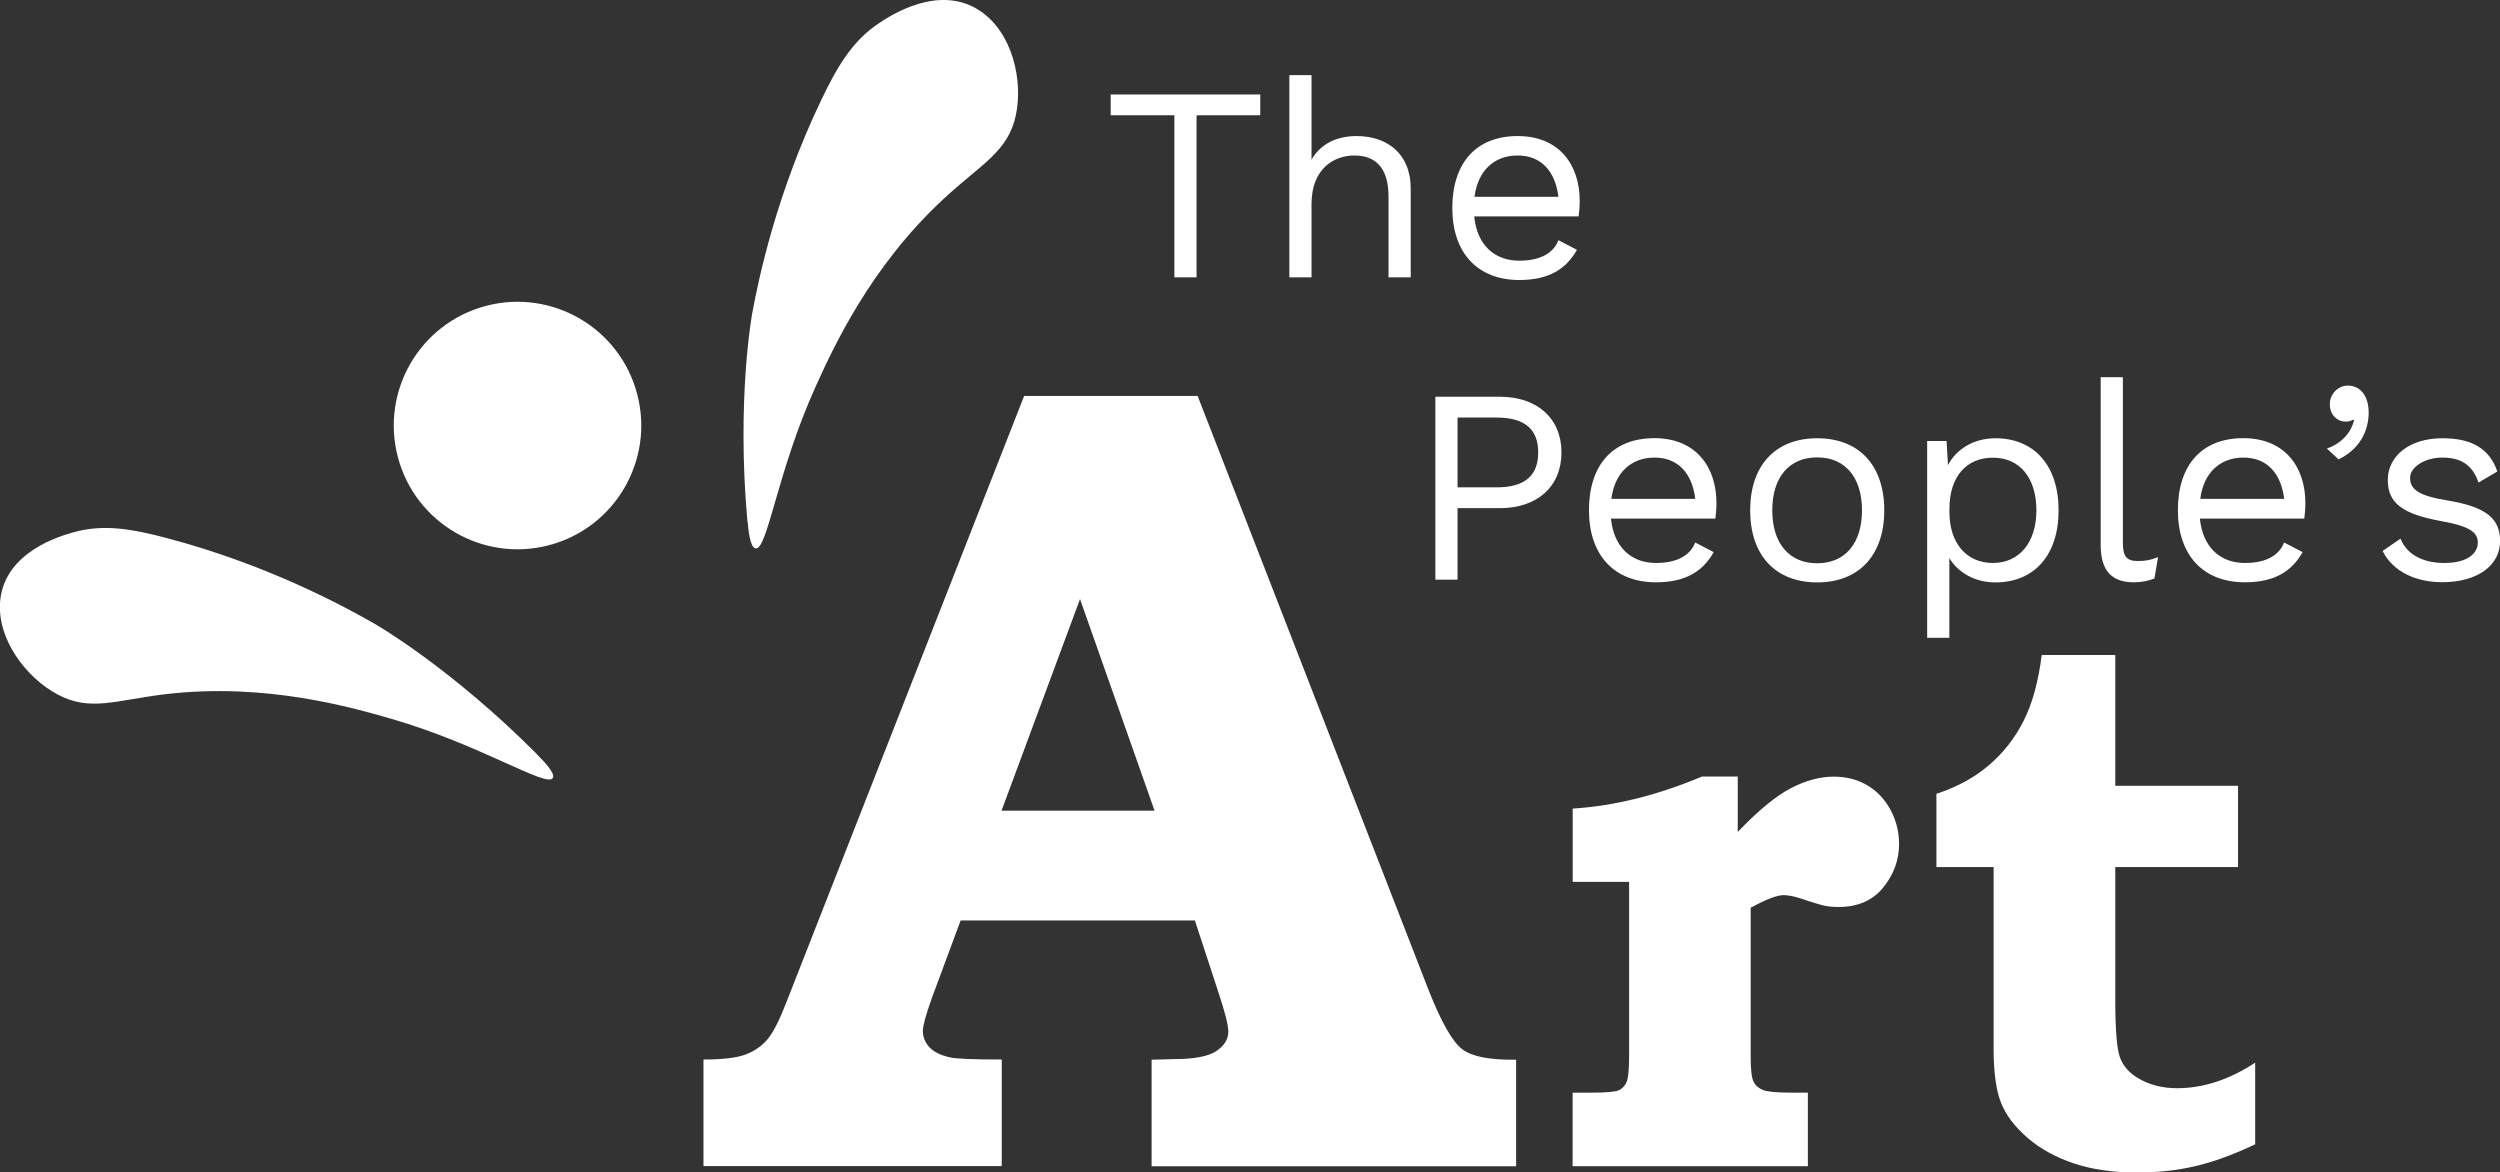 <?xml version="1.0" encoding="UTF-8"?>
<svg id="Layer_2" data-name="Layer 2" xmlns="http://www.w3.org/2000/svg" viewBox="0 0 253.56 118.91">
  <rect x="0" y="0" width="253.56" height="118.91" fill="#333333" stroke="none"/>
  <defs>
    <style>
      .cls-1 {
        fill: #fff;
      }
    </style>
  </defs>
  <g id="Layer_1-2" data-name="Layer 1">
    <g>
      <path class="cls-1" d="M127.82,11.69h-6.46V28.13h-2.25V11.69h-6.46v-2.11h15.17v2.11Z"/>
      <path class="cls-1" d="M143.08,19.14v8.99h-2.25v-8.2c0-3.12-1.52-4.16-3.46-4.16-2.05,0-4.35,1.32-4.35,4.92v7.44h-2.25V7.62h2.25v8.57c.98-1.69,2.67-2.39,4.58-2.39,3.01,0,5.48,1.71,5.48,5.34Z"/>
      <path class="cls-1" d="M160.11,21.95h-10.59c.28,2.84,1.99,4.49,4.58,4.49,2.05,0,3.46-.73,3.96-2.08l1.88,.98c-1.07,1.91-2.81,3.06-5.84,3.06-4.24,0-6.8-2.75-6.8-7.3s2.39-7.3,6.63-7.3,6.29,2.95,6.29,6.57c0,.65-.06,1.18-.11,1.57Zm-10.56-1.99h8.51c-.31-2.58-1.74-4.19-4.13-4.19s-4.04,1.54-4.38,4.19Z"/>
      <path class="cls-1" d="M158.37,45.89c0,3.49-2.5,5.65-6.24,5.65h-4.3v7.25h-2.25v-18.55h6.55c3.74,0,6.24,2.16,6.24,5.65Zm-2.36,0c0-2.3-1.29-3.54-4.22-3.54h-3.96v7.08h3.96c2.92,0,4.22-1.24,4.22-3.54Z"/>
      <path class="cls-1" d="M173.99,52.6h-10.6c.28,2.84,2,4.5,4.58,4.5,2.05,0,3.46-.73,3.96-2.08l1.88,.98c-1.07,1.91-2.81,3.06-5.85,3.06-4.24,0-6.8-2.75-6.8-7.31s2.39-7.31,6.63-7.31,6.3,2.95,6.3,6.58c0,.65-.06,1.18-.11,1.57Zm-10.57-2h8.52c-.31-2.59-1.74-4.19-4.13-4.19s-4.05,1.55-4.38,4.19Z"/>
      <path class="cls-1" d="M191.11,51.76c0,4.55-2.56,7.31-6.8,7.31s-6.8-2.75-6.8-7.31,2.56-7.31,6.8-7.31,6.8,2.75,6.8,7.31Zm-11.36,0c0,3.34,1.71,5.37,4.55,5.37s4.55-2.02,4.55-5.37-1.71-5.37-4.55-5.37-4.55,2.02-4.55,5.37Z"/>
      <path class="cls-1" d="M208.79,51.76c0,4.58-2.5,7.31-6.41,7.31-2.11,0-3.79-1.01-4.67-2.47v8.09h-2.25v-19.96h1.97l.14,2.45c.82-1.6,2.59-2.73,4.81-2.73,3.91,0,6.41,2.73,6.41,7.31Zm-2.25,0c0-3.26-1.66-5.34-4.41-5.34s-4.41,2-4.41,5.17v.34c0,3.18,1.74,5.17,4.41,5.17s4.41-2.08,4.41-5.34Z"/>
      <path class="cls-1" d="M215.31,55.02c0,1.43,.37,1.88,1.52,1.88,.76,0,1.24-.08,2.05-.39l-.37,2.16c-.59,.25-1.35,.39-2.08,.39-2.28,0-3.37-1.21-3.37-3.77v-17.03h2.25v16.75Z"/>
      <path class="cls-1" d="M233.72,52.6h-10.6c.28,2.84,2,4.5,4.58,4.5,2.05,0,3.46-.73,3.96-2.08l1.88,.98c-1.07,1.91-2.81,3.06-5.85,3.06-4.24,0-6.8-2.75-6.8-7.31s2.39-7.31,6.63-7.31,6.3,2.95,6.3,6.58c0,.65-.06,1.18-.11,1.57Zm-10.57-2h8.52c-.31-2.59-1.74-4.19-4.13-4.19s-4.05,1.55-4.38,4.19Z"/>
      <path class="cls-1" d="M240.24,41.84c0,1.88-.93,3.74-3.06,4.75l-1.18-1.1c1.52-.51,2.5-1.69,2.75-2.87l-.11-.06c-.14,.11-.34,.2-.79,.2-.67,0-1.55-.56-1.55-1.77,0-1.01,.81-1.88,1.83-1.88,1.32,0,2.11,1.12,2.11,2.73Z"/>
      <path class="cls-1" d="M241.64,55.89l1.83-1.26c.67,1.71,2.42,2.47,4.44,2.47,2.3,0,3.4-.93,3.4-2.08,0-1.04-.87-1.66-3.68-2.16-3.99-.73-5.45-1.83-5.45-4.19s2.11-4.22,5.54-4.22c3.01,0,4.78,1.07,5.57,3.37l-1.91,1.12c-.62-1.85-1.88-2.53-3.65-2.53-1.88,0-3.29,1.01-3.29,2.05,0,1.21,.93,1.83,3.79,2.3,3.94,.65,5.34,1.83,5.34,4.13,0,2.45-2.28,4.16-5.88,4.16-2.58,0-4.97-1.01-6.04-3.18Z"/>
    </g>
    <g>
      <path class="cls-1" d="M103.92,40.16h17.55l23.45,60.32c1.27,3.21,2.4,5.19,3.39,5.94,.99,.75,2.81,1.1,5.46,1.06v10.81h-36.97v-10.81l2.24-.06c2.05,0,3.49-.27,4.31-.81,.82-.54,1.23-1.2,1.23-1.99,0-.67-.36-2.05-1.06-4.15l-2.33-7.11h-23.76l-2.93,7.9c-.6,1.68-.9,2.78-.9,3.3,0,.6,.21,1.14,.64,1.62,.43,.49,1.13,.84,2.1,1.06,.63,.15,2.39,.22,5.26,.22v10.81h-30.25v-10.81c1.94,0,3.36-.17,4.25-.5,.9-.34,1.63-.84,2.21-1.51,.58-.67,1.22-1.92,1.93-3.75l24.14-61.56Zm-2.34,42.06h15.52l-7.56-21.46-7.96,21.46Z"/>
      <path class="cls-1" d="M176.25,78.77v5.61c2.07-2.17,3.86-3.64,5.37-4.43,1.51-.79,2.97-1.18,4.36-1.18,1.27,0,2.4,.29,3.39,.87,1,.58,1.78,1.41,2.37,2.49,.58,1.08,.87,2.24,.87,3.48,0,1.62-.54,3.09-1.61,4.41-1.07,1.31-2.58,1.97-4.52,1.97-.52,0-.98-.04-1.38-.12-.4-.08-1.25-.33-2.54-.77-.67-.21-1.23-.31-1.67-.31-.67,0-1.78,.43-3.33,1.28v15.12c0,1.29,.1,2.13,.29,2.51,.19,.39,.51,.67,.95,.85,.44,.18,1.39,.27,2.86,.27h1.7v7.46h-23.86v-7.46h1.99c1.43,0,2.32-.08,2.67-.23,.35-.15,.62-.43,.8-.81s.27-1.25,.27-2.59v-17.75h-5.72v-7.43c4.2-.26,8.57-1.34,13.11-3.25h3.64Z"/>
      <path class="cls-1" d="M214.54,66.43v13.27h12.45v8.24h-12.45v13.46c0,3.04,.16,5,.48,5.86,.32,.86,.92,1.55,1.8,2.07,1.16,.7,2.49,1.04,3.98,1.04,2.66,0,5.3-.86,7.93-2.59v8.28c-2.24,1.06-4.27,1.8-6.09,2.22-1.82,.43-3.78,.64-5.9,.64-2.4,0-4.52-.3-6.36-.91-1.84-.61-3.42-1.47-4.72-2.59-1.3-1.12-2.21-2.31-2.71-3.58-.5-1.26-.75-3.09-.75-5.49v-18.41h-5.8v-7.43c2.06-.67,3.83-1.63,5.3-2.88,1.47-1.25,2.65-2.75,3.54-4.51s1.5-3.98,1.84-6.69h7.46Z"/>
    </g>
    <g>
      <circle class="cls-1" cx="52.49" cy="43.16" r="12.55" transform="translate(-9.28 14.83) rotate(-14.79)"/>
      <path class="cls-1" d="M75.8,52.83c-1.11-12.46,.5-21.09,.5-21.09,.64-3.44,2.42-12.05,7.01-21.63,1.69-3.52,3.2-6.02,5.9-7.8,1.11-.73,6.04-3.99,10.2-1.2,3.29,2.21,4.37,7.06,3.62,10.58-.8,3.71-3.44,4.89-7.26,8.42-7.54,6.95-11.32,15.29-13.04,19.09-3.92,8.65-4.89,16.65-6.1,16.42-.56-.1-.73-1.87-.81-2.79Z"/>
      <path class="cls-1" d="M54.46,76.49c-8.83-8.86-16.44-13.21-16.44-13.21-3.04-1.74-10.74-5.95-20.97-8.67-3.75-1-6.62-1.48-9.68-.6-1.26,.36-6.86,1.96-7.35,6.89-.38,3.9,2.64,7.84,5.81,9.53,3.34,1.79,5.91,.57,11.02-.03,10.07-1.18,18.84,1.35,22.82,2.5,9.09,2.63,15.81,7.05,16.4,6,.27-.49-.97-1.75-1.62-2.4Z"/>
    </g>
  </g>
</svg>